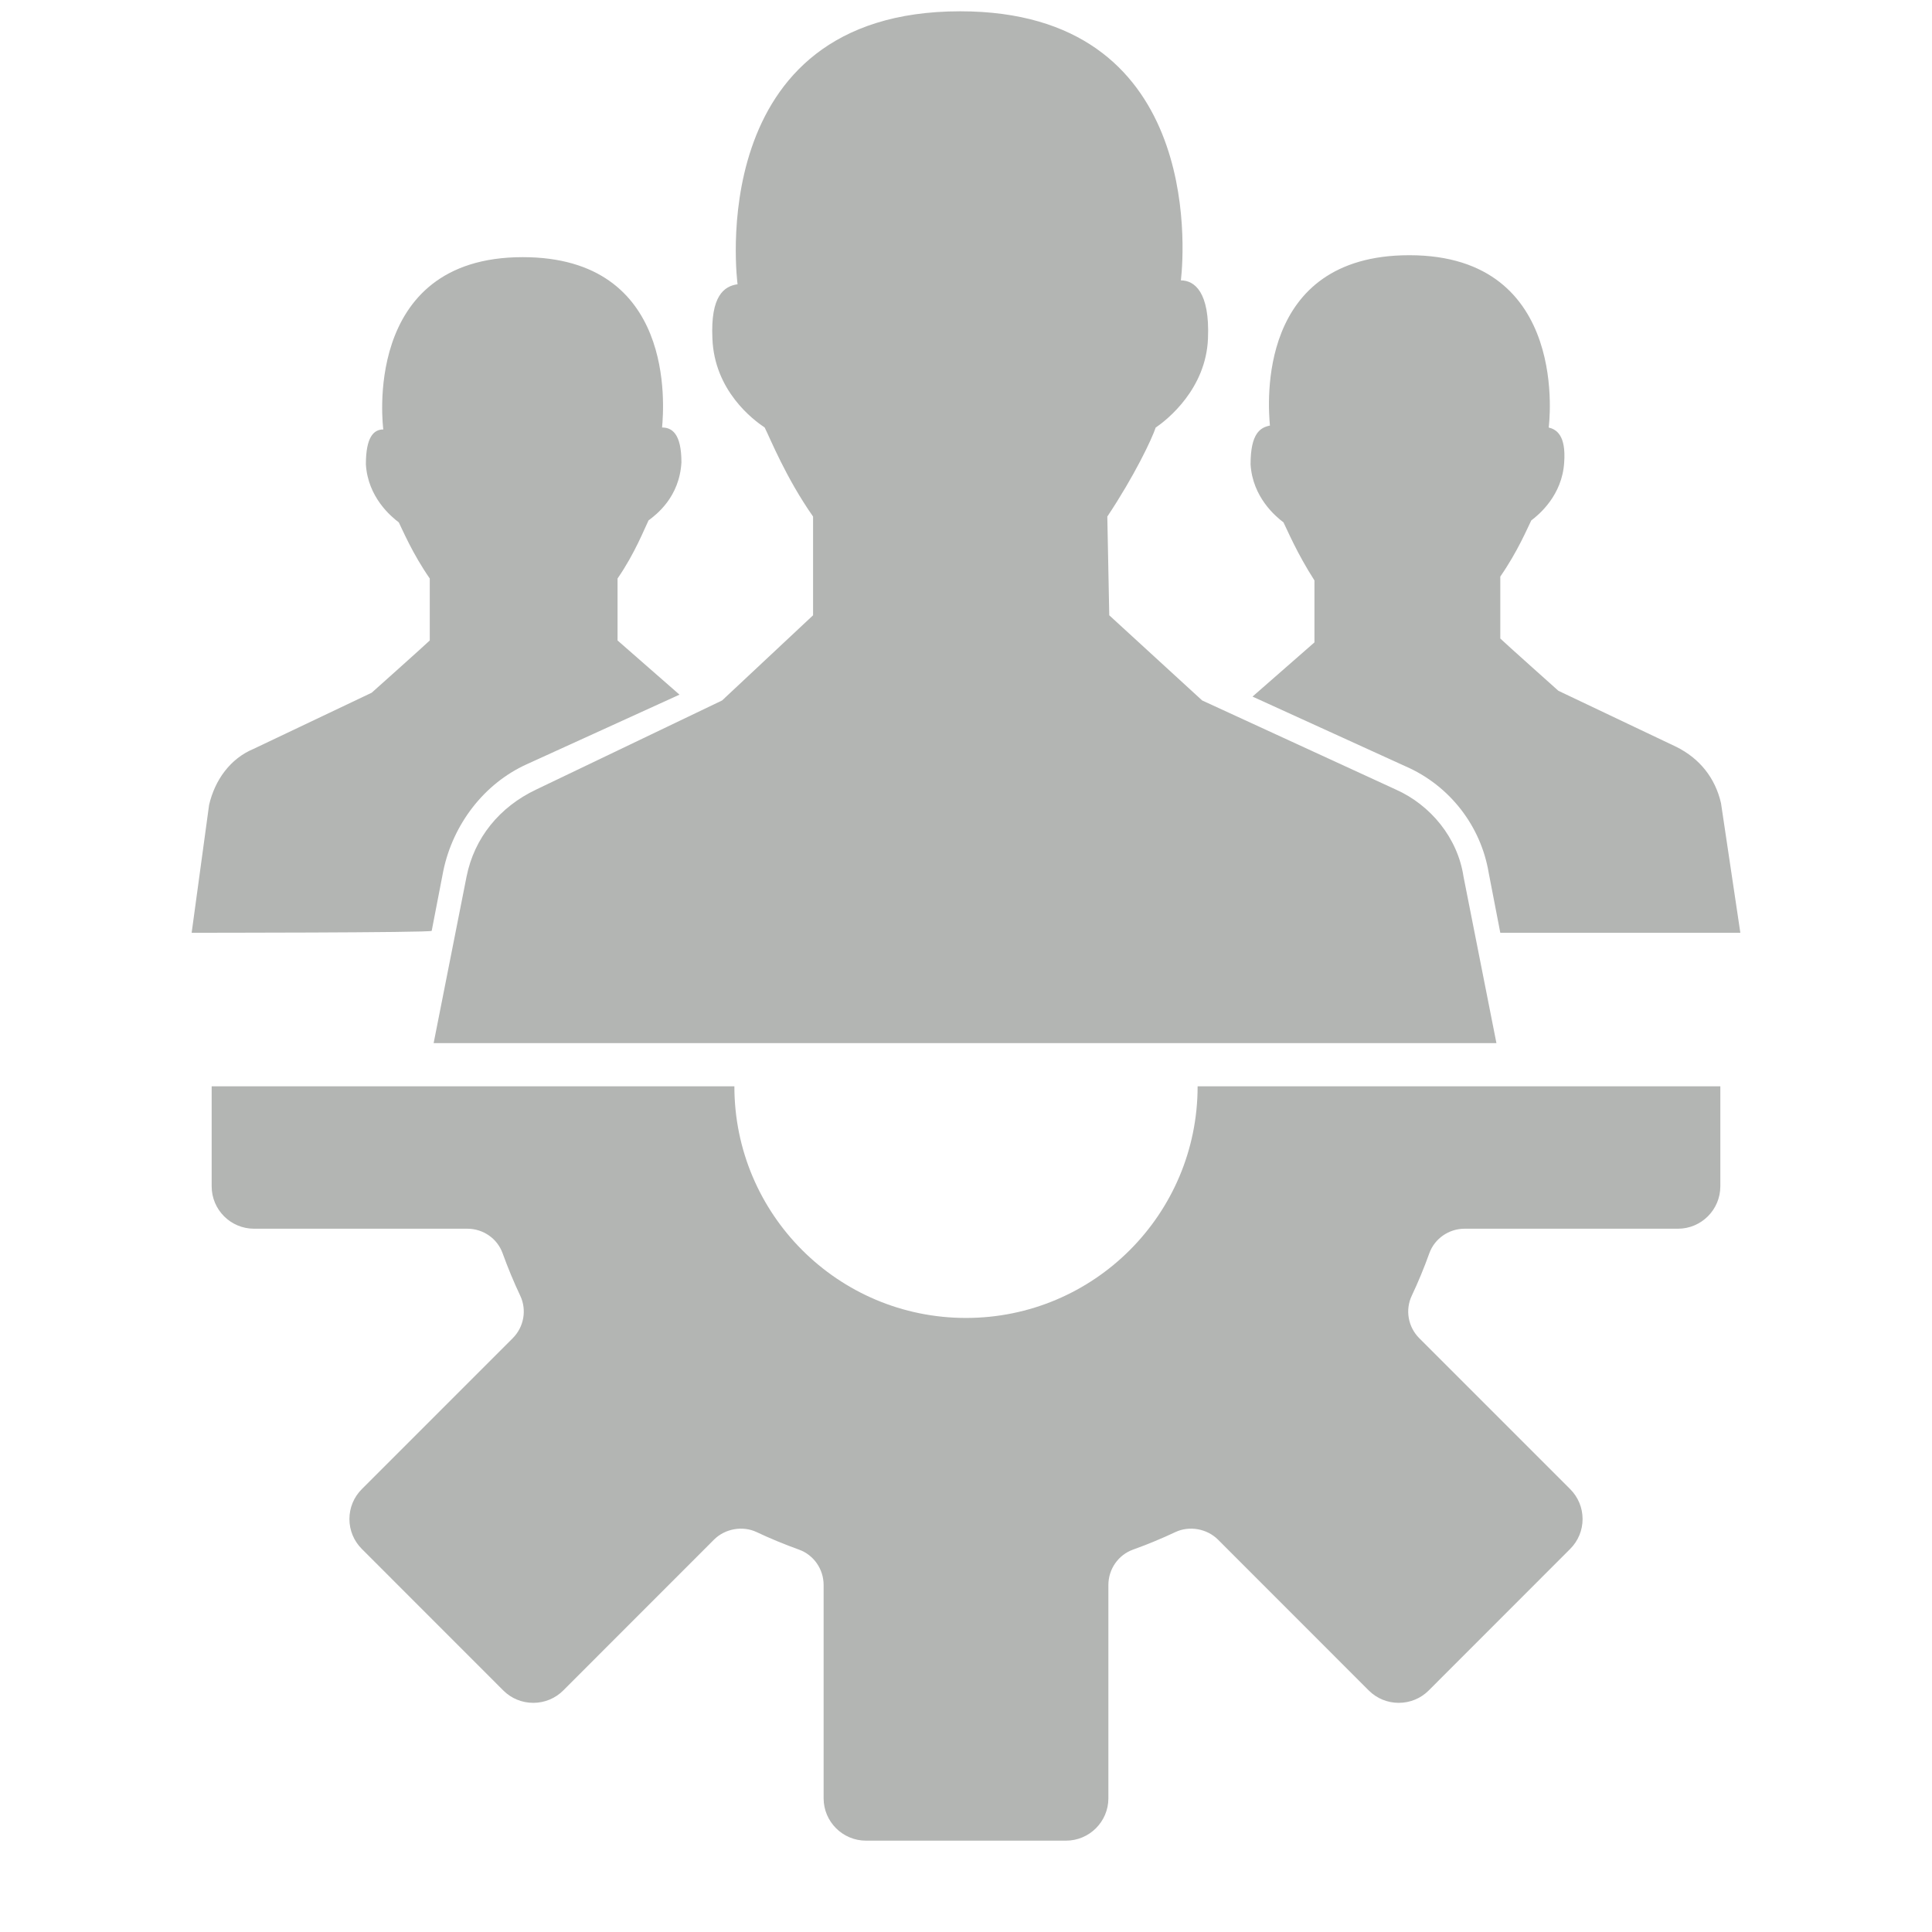 <?xml version="1.0" encoding="UTF-8" standalone="no" ?>
<!DOCTYPE svg PUBLIC "-//W3C//DTD SVG 1.1//EN" "http://www.w3.org/Graphics/SVG/1.1/DTD/svg11.dtd">
<svg xmlns="http://www.w3.org/2000/svg" xmlns:xlink="http://www.w3.org/1999/xlink" version="1.1" width="50" height="50" viewBox="0 0 50 50" xml:space="preserve">
<desc>Created with Fabric.js 5.3.0</desc>
<defs>
</defs>
<g transform="matrix(0.501 0 0 0.501 25 13.644)" id="LVJVyz1sqq_flSWb0Cb6F"  >
<g style=""   >
		<g transform="matrix(1 0 0 1 0 3.45)" id="SLW47LjKCAw1pxd1MRhmI"  >
<path style="stroke: none; stroke-width: 1; stroke-dasharray: none; stroke-linecap: butt; stroke-dashoffset: 0; stroke-linejoin: miter; stroke-miterlimit: 4; fill: rgb(179,181,179); fill-rule: nonzero; opacity: 1;"  transform=" translate(-40, -43.5)" d="M 24.3 34.9 C 24.4 33.8 25 26.1 17.1 26.1 C 8.7 26.1 9.9 35 9.9 35 C 9.4 35 9 35.4 9 36.8 C 9.1 38.5 10.3 39.5 10.7 39.8 C 10.9 40.2 11.4 41.4 12.3 42.7 L 12.3 45.9 C 12.1 46.1 9.3 48.6 9.3 48.6 L 3.2 51.5 C 2 52 1.2 53.1 0.9 54.4 L 0 61 C 0 61 12.4 61 12.4 60.9 L 13 57.8 C 13.5 55.4 15.1 53.3 17.3 52.3 L 25.2 48.7 C 25.2 48.7 22 45.9 22 45.9 L 22 42.7 C 22.9 41.4 23.4 40.1 23.6 39.7 C 24 39.4 25.2 38.5 25.3 36.7 C 25.3 35.2 24.8 34.9 24.3 34.9 z M 54.7 36.8 C 54.8 38.5 56 39.5 56.4 39.8 C 56.6 40.2 57.1 41.4 58 42.8 L 58 46 C 58 46 54.8 48.8 54.8 48.8 L 62.7 52.4 C 65 53.4 66.6 55.5 67 57.9 L 67.6 61 C 67.6 61 80 61 80 61 L 79 54.3 C 78.7 53 77.9 52 76.7 51.4 L 70.6 48.5 C 70.6 48.5 67.8 46 67.6 45.8 L 67.6 42.6 C 68.5 41.3 69 40.1 69.2 39.7 C 69.6 39.4 70.8 38.4 70.9 36.7 C 71 35.3 70.5 35 70.1 34.9 C 70.1 34.9 71.3 26 62.9 26 C 55 26 55.6 33.7 55.7 34.8 C 55.2 34.9 54.7 35.2 54.7 36.8 z" stroke-linecap="round" />
</g>
		<g transform="matrix(1 0 0 1 -0.05 0)" id="ZAYDL72iiyqdGpAEjXPtl"  >
<path style="stroke: none; stroke-width: 1; stroke-dasharray: none; stroke-linecap: butt; stroke-dashoffset: 0; stroke-linejoin: miter; stroke-miterlimit: 4; fill: rgb(179,181,179); fill-rule: nonzero; opacity: 1;"  transform=" translate(-39.95, -40.05)" d="M 62.2 53.6 L 52.2 49 C 52.2 49 47.4 44.6 47.4 44.6 L 47.3 39.5 C 48.7 37.4 49.6 35.5 49.8 34.9 C 50.4 34.5 52.4 32.9 52.5 30.3 C 52.6 27.9 51.8 27.3 51.1 27.3 C 51.3 25.6 52.1 13.4 39.7 13.4 C 26.3 13.4 28.2 27.5 28.2 27.5 L 28.2 27.5 C 27.5 27.6 26.8 28.1 26.9 30.3 C 27 33 29 34.5 29.6 34.9 C 29.9 35.5 30.7 37.5 32.1 39.5 L 32.1 44.6 C 32.1 44.6 27.4 49 27.4 49 L 17.8 53.6 C 15.9 54.5 14.6 56.1 14.2 58.1 L 12.5 66.7 L 67.4 66.7 L 65.7 58.1 C 65.4 56.1 64 54.4 62.2 53.6 z" stroke-linecap="round" />
</g>
</g>
</g>
<g transform="matrix(1.739 0 0 1.739 25 37.875)" id="KIlv-GwcW6gAs1ZP9_qTJ"  >
<path style="stroke: none; stroke-width: 1; stroke-dasharray: none; stroke-linecap: butt; stroke-dashoffset: 0; stroke-linejoin: miter; stroke-miterlimit: 4; fill: rgb(179,181,179); fill-rule: nonzero; opacity: 1;"  transform=" translate(0, 0)" d="M -10.596 -3.494 C -10.944 -3.494 -11.226 -3.777 -11.226 -4.124 L -11.226 -5.613 L -3.447 -5.613 C -3.447 -3.709 -1.904 -2.166 -0 -2.166 C 1.904 -2.166 3.447 -3.709 3.447 -5.613 L 11.226 -5.613 L 11.226 -4.125 C 11.226 -3.777 10.943 -3.494 10.596 -3.494 L 7.421 -3.494 C 7.185 -3.494 6.974 -3.347 6.895 -3.128 C 6.818 -2.913 6.73 -2.7 6.633 -2.495 C 6.534 -2.284 6.579 -2.031 6.746 -1.864 L 8.991 0.381 C 9.11 0.5 9.176 0.658 9.176 0.827 C 9.176 0.995 9.11 1.153 8.991 1.272 L 6.886 3.378 C 6.767 3.497 6.608 3.562 6.44 3.562 C 6.272 3.562 6.113 3.497 5.994 3.378 L 3.749 1.132 C 3.586 0.97 3.325 0.923 3.118 1.02 C 2.912 1.117 2.699 1.205 2.485 1.282 C 2.266 1.361 2.119 1.572 2.119 1.808 L 2.119 4.983 C 2.119 5.33 1.836 5.613 1.488 5.613 L -1.489 5.613 C -1.836 5.613 -2.119 5.33 -2.119 4.983 L -2.119 1.808 C -2.119 1.572 -2.266 1.361 -2.485 1.282 C -2.699 1.205 -2.912 1.117 -3.118 1.02 C -3.325 0.923 -3.586 0.97 -3.749 1.132 L -5.994 3.378 C -6.113 3.497 -6.272 3.562 -6.44 3.562 C -6.608 3.562 -6.767 3.497 -6.886 3.378 L -8.991 1.272 C -9.11 1.153 -9.176 0.995 -9.176 0.827 C -9.176 0.658 -9.11 0.5 -8.991 0.381 L -6.746 -1.864 C -6.579 -2.031 -6.534 -2.284 -6.633 -2.495 C -6.73 -2.7 -6.818 -2.913 -6.896 -3.128 C -6.974 -3.347 -7.185 -3.494 -7.421 -3.494 L -10.596 -3.494 z" stroke-linecap="round" />
</g>
</svg>